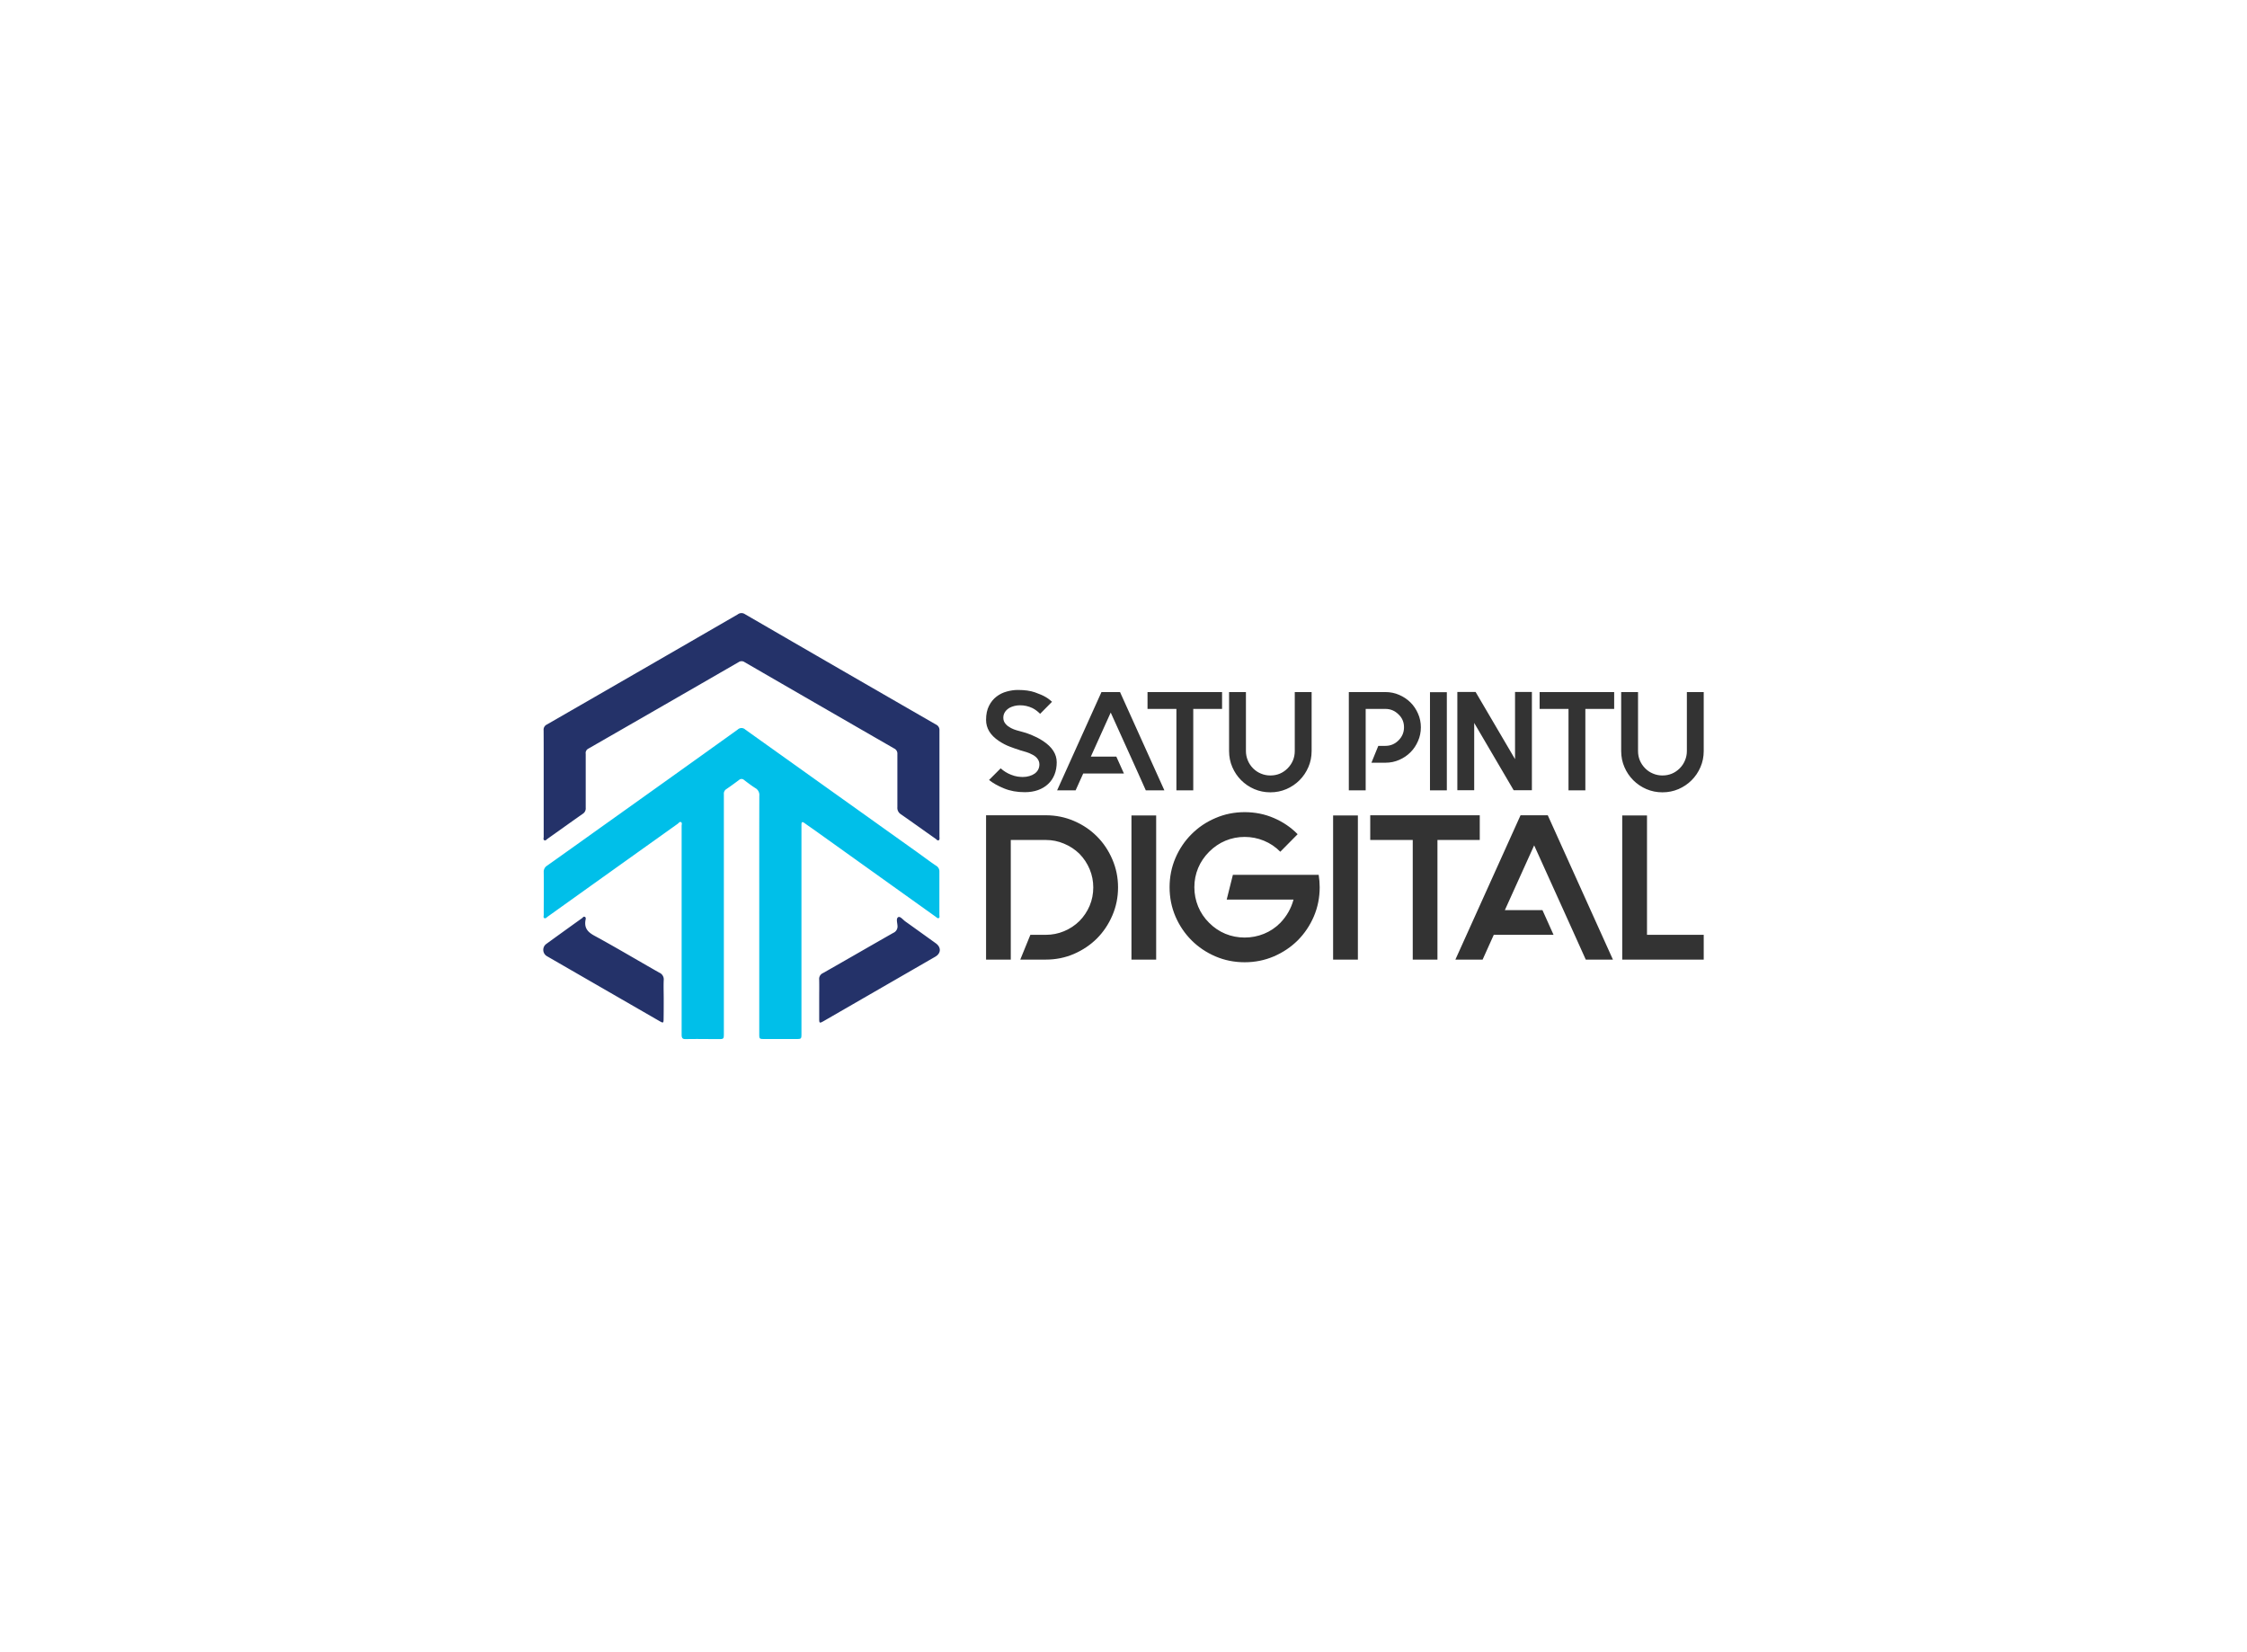 <svg data-v-0dd9719b="" version="1.0" xmlns="http://www.w3.org/2000/svg" xmlns:xlink="http://www.w3.org/1999/xlink" width="100%" height="100%" viewBox="0 0 340 250" preserveAspectRatio="xMidYMid meet" color-interpolation-filters="sRGB" style="margin: auto;"> <rect data-v-0dd9719b="" x="0" y="0" width="100%" height="100%" fill="#fff" fill-opacity="1" class="background"></rect>  <g data-v-0dd9719b="" fill="#333" class="icon-text-wrapper icon-svg-group iconsvg" transform="translate(82.205,92.77)"><g class="iconsvg-imagesvg" transform="translate(0,0)"><g><rect fill="#333" fill-opacity="0" stroke-width="2" x="0" y="0" width="60" height="64.46" class="image-rect"></rect> <svg x="0" y="0" width="60" height="64.46" filtersec="colorsb8691275916" class="image-svg-svg primary" style="overflow: visible;"><svg xmlns="http://www.w3.org/2000/svg" viewBox="-0.044 0.005 177.934 191.16"><path d="M96.87 135.25v53.43c0 2.44 0 2.44 2.5 2.44h13.9c2.53 0 2.54 0 2.54-2.53v-88.27-5.41c0-1.16.34-1.44 1.36-.69 2.13 1.55 4.32 3 6.47 4.58L176 136.23c.43.31.87.86 1.41.63s.29-1 .29-1.45v-19.32a2.89 2.89 0 0 0-1.4-2.68c-3-2-5.86-4.2-8.8-6.29q-38.43-27.41-76.88-54.84a2.47 2.47 0 0 0-3.44 0Q58.11 73.13 29 93.86c-9.1 6.49-18.18 13-27.31 19.46a3.21 3.21 0 0 0-1.53 3c.07 6.38 0 12.76 0 19.14 0 .49-.3 1.19.31 1.43s1-.34 1.41-.64l2.79-2q27.78-19.86 55.59-39.69c.45-.33.9-1.08 1.5-.76s.28 1.1.28 1.67v93.69c0 1.56.39 2.06 2 2 4.75-.11 9.51 0 14.26 0 2.69 0 2.69 0 2.69-2.62V89.21v-7.94A2.37 2.37 0 0 1 82.08 79c1.93-1.32 3.83-2.7 5.71-4.11a1.64 1.64 0 0 1 2.26 0c1.67 1.26 3.34 2.56 5.12 3.67A3.51 3.51 0 0 1 96.9 82c-.05 17.75-.03 35.5-.03 53.25z" fill="#00bfe9"></path><path d="M.14 76.43v24c0 .51-.28 1.18.27 1.49s1-.3 1.38-.59c5.3-3.75 10.56-7.54 15.88-11.26A2.87 2.87 0 0 0 19 87.35V63.16a2.19 2.19 0 0 1 1-2.23Q53.85 41.49 87.62 22a2.32 2.32 0 0 1 2.65 0q33.53 19.41 67.09 38.73a2.54 2.54 0 0 1 1.49 2.55V87.1a3.37 3.37 0 0 0 1.56 3.16c5.23 3.63 10.39 7.36 15.59 11 .43.3.82.93 1.38.68s.35-1.07.35-1.62V52.67a2.68 2.68 0 0 0-1.58-2.67Q133.22 25.28 90.36.43a2.73 2.73 0 0 0-3.14.15Q44.41 25.35 1.57 50a2.56 2.56 0 0 0-1.46 2.61c.05 7.94.03 15.88.03 23.82zM123.77 173.13V182c0 2.06.16 2.13 2 1.08l50.1-28.9c2.59-1.5 2.71-4.21.24-6-4.54-3.26-9.07-6.53-13.62-9.77-1.07-.75-2.33-2.43-3.21-2-1.13.6-.44 2.53-.38 3.86a3.12 3.12 0 0 1-1.9 3.23c-10.56 6-21 12.07-31.59 18.07a2.81 2.81 0 0 0-1.65 2.86c.07 2.92.01 5.81.01 8.7zM54 173.2c0-2.83-.12-5.66 0-8.48a3.25 3.25 0 0 0-2-3.38c-9.71-5.51-19.3-11.24-29.1-16.57-3.06-1.66-4.6-3.49-4-7 .09-.46.32-1.17-.3-1.46s-.87.32-1.24.58q-8.06 5.77-16.08 11.59a3.28 3.28 0 0 0 .4 5.52l10.14 5.85 40.25 23.21c1.74 1 1.87.93 1.88-1 .05-2.97.05-5.91.05-8.86z" fill="#243269"></path></svg></svg> <!----></g></g> <g transform="translate(67,11.628)"><g data-gra="path-name" fill-rule="" class="tp-name iconsvg-namesvg"><g transform="scale(1)"><g><path d="M11.22-4.25L11.22-4.25Q11.22-3.21 10.88-2.37 10.54-1.53 9.91-0.95 9.28-0.36 8.39-0.04 7.5 0.28 6.39 0.28L6.39 0.28Q4.63 0.28 3.25-0.29 1.87-0.85 0.98-1.57L0.98-1.57 2.74-3.33Q3.44-2.7 4.31-2.36L4.31-2.36Q4.84-2.15 5.31-2.08 5.78-2.02 6.08-2.02L6.08-2.02Q6.63-2.02 7.08-2.16 7.54-2.29 7.88-2.53L7.88-2.53Q8.6-3.06 8.6-3.93L8.6-3.93Q8.6-4.46 8.22-4.89L8.22-4.89Q7.92-5.23 7.46-5.44L7.46-5.44Q7.07-5.65 6.65-5.78 6.22-5.91 5.88-6.01L5.88-6.01Q5.78-6.05 5.69-6.06 5.61-6.08 5.54-6.12L5.54-6.12Q5.5-6.12 5.42-6.16L5.42-6.16Q4.97-6.29 4.13-6.61 3.29-6.92 2.46-7.48L2.46-7.48Q0.53-8.77 0.53-10.66L0.53-10.66Q0.53-11.92 0.97-12.78 1.4-13.64 2.1-14.18 2.8-14.72 3.66-14.95 4.52-15.19 5.35-15.19L5.35-15.19Q6.88-15.19 7.92-14.83 8.96-14.47 9.58-14.1L9.58-14.1Q9.9-13.91 10.12-13.73 10.34-13.55 10.51-13.4L10.51-13.4 8.71-11.58Q8.14-12.15 7.54-12.45L7.54-12.45Q6.65-12.87 5.67-12.87L5.67-12.87Q5.25-12.87 4.82-12.77 4.4-12.66 4.08-12.49L4.08-12.49Q3.14-11.92 3.14-10.98L3.14-10.98Q3.14-10.41 3.53-10L3.53-10Q3.8-9.69 4.29-9.43L4.29-9.43Q4.69-9.22 5.14-9.09 5.59-8.96 5.97-8.86L5.97-8.86 6.22-8.79Q6.33-8.75 6.63-8.67 6.92-8.58 7.33-8.41 7.73-8.24 8.21-8.01 8.69-7.77 9.16-7.46L9.16-7.46Q11.22-6.1 11.22-4.25ZM20.8-14.87L20.8-14.87 27.51 0 24.7 0 23.56-2.55 23.56-2.55 22.41-5.1 22.41-5.1 19.39-11.77 16.38-5.1 20.24-5.1 21.39-2.55 15.23-2.55 14.08 0 11.28 0 17.99-14.87 20.8-14.87ZM36.24-14.87L36.24-14.87 36.24-12.32 31.88-12.32 31.88 0 29.33 0 29.33-12.32 24.96-12.32 24.96-14.87 29.33-14.87 31.88-14.87 36.24-14.87ZM47.24-14.87L49.79-14.87 49.79-5.95Q49.79-4.65 49.3-3.52 48.81-2.38 47.96-1.53 47.11-0.68 45.98-0.19 44.84 0.3 43.55 0.3L43.55 0.3Q42.25 0.3 41.11-0.19 39.98-0.68 39.13-1.53 38.28-2.38 37.79-3.52 37.3-4.65 37.3-5.95L37.3-5.95 37.3-14.87 39.85-14.87 39.85-5.95Q39.85-5.2 40.13-4.54 40.4-3.87 40.93-3.33L40.93-3.33Q41.46-2.8 42.13-2.53 42.8-2.25 43.55-2.25L43.55-2.25Q45.08-2.25 46.16-3.33L46.16-3.33Q46.69-3.87 46.97-4.54 47.24-5.2 47.24-5.95L47.24-5.95 47.24-14.87ZM60.96-14.87L60.96-14.87Q62.07-14.87 63.05-14.44 64.02-14.02 64.75-13.3 65.47-12.58 65.89-11.61 66.32-10.64 66.32-9.54L66.32-9.54Q66.32-8.43 65.89-7.46 65.47-6.48 64.75-5.76 64.02-5.03 63.05-4.61 62.07-4.18 60.96-4.18L60.96-4.18 58.84-4.18 59.88-6.73 60.96-6.73Q62.11-6.73 62.94-7.56L62.94-7.56Q63.77-8.39 63.77-9.54L63.77-9.54Q63.77-10.71 62.94-11.49L62.94-11.49Q62.11-12.32 60.96-12.32L60.96-12.32 57.97-12.32 57.97 0 55.42 0 55.42-14.87 60.96-14.87ZM70.25-14.85L70.25-14.85 70.25 0 67.7 0 67.7-14.85 70.25-14.85ZM80.57-14.89L80.57-14.89 83.12-14.89 83.12-0.02 80.36-0.02 74.39-10.2 74.39-0.02 71.84-0.02 71.84-14.89 74.6-14.89 80.57-4.72 80.57-14.89ZM95.57-14.87L95.57-14.87 95.57-12.32 91.21-12.32 91.21 0 88.66 0 88.66-12.32 84.29-12.32 84.29-14.87 88.66-14.87 91.21-14.87 95.57-14.87ZM106.57-14.87L109.12-14.87 109.12-5.95Q109.12-4.65 108.63-3.52 108.14-2.38 107.29-1.53 106.44-0.68 105.31-0.19 104.17 0.3 102.87 0.3L102.87 0.3Q101.58 0.3 100.44-0.19 99.31-0.68 98.46-1.53 97.61-2.38 97.12-3.52 96.63-4.65 96.63-5.95L96.63-5.95 96.63-14.87 99.18-14.87 99.18-5.95Q99.18-5.2 99.45-4.54 99.73-3.87 100.26-3.33L100.26-3.33Q100.79-2.8 101.46-2.53 102.13-2.25 102.87-2.25L102.87-2.25Q104.4-2.25 105.49-3.33L105.49-3.33Q106.02-3.87 106.29-4.54 106.57-5.2 106.57-5.95L106.57-5.95 106.57-14.87Z" transform="translate(-0.53, 15.19)"></path></g> <!----> <!----> <!----> <!----> <!----> <!----> <g data-gra="path-name-1" fill="#333" transform="translate(0,18.49)"><g transform="scale(1.005)"><path d="M10.09-21.73L10.09-21.73Q12.33-21.73 14.31-20.88 16.3-20.03 17.78-18.55 19.25-17.08 20.1-15.09 20.96-13.1 20.96-10.87L20.96-10.87Q20.96-8.63 20.1-6.64 19.25-4.66 17.78-3.18 16.3-1.71 14.31-0.85 12.33 0 10.09 0L10.09 0 6.24 0 7.76-3.73 10.09-3.73Q11.52-3.73 12.82-4.27 14.13-4.81 15.15-5.81L15.15-5.81Q16.15-6.83 16.69-8.12 17.23-9.41 17.23-10.87L17.23-10.87Q17.23-12.3 16.69-13.6 16.15-14.9 15.15-15.93L15.15-15.93Q14.13-16.92 12.82-17.46 11.52-18.01 10.09-18.01L10.09-18.01 4.81-18.01 4.81-9 4.81-3.73 4.81 0 1.09 0 1.09-21.73 10.09-21.73ZM26.7-21.7L26.7-21.7 26.7 0 22.98 0 22.98-21.7 26.7-21.7ZM51.17-12.76L51.17-12.76Q51.23-12.3 51.28-11.83 51.32-11.36 51.32-10.9L51.32-10.9Q51.32-8.57 50.44-6.5 49.55-4.44 48.02-2.9 46.48-1.37 44.41-0.48 42.35 0.4 40.02 0.4L40.02 0.4Q37.69 0.4 35.63-0.48 33.56-1.37 32.03-2.9 30.49-4.44 29.6-6.5 28.72-8.57 28.72-10.9L28.72-10.9Q28.72-13.23 29.6-15.29 30.49-17.36 32.03-18.89 33.56-20.43 35.63-21.31 37.69-22.2 40.02-22.2L40.02-22.2Q42.38-22.2 44.43-21.31 46.48-20.43 48-18.88L48-18.88 45.39-16.24Q44.31-17.33 42.92-17.9 41.54-18.47 40.02-18.47L40.02-18.47Q38.5-18.47 37.13-17.9 35.77-17.33 34.68-16.24L34.68-16.24Q33.59-15.15 33.02-13.79 32.45-12.42 32.45-10.9L32.45-10.9Q32.45-9.38 33.02-7.99 33.59-6.61 34.68-5.53L34.68-5.53Q35.77-4.44 37.13-3.88 38.5-3.32 40.02-3.32L40.02-3.32Q41.54-3.32 42.92-3.88 44.31-4.44 45.39-5.53L45.39-5.53Q46.85-7.05 47.38-9.04L47.38-9.04 37.32-9.04 38.25-12.76 51.17-12.76ZM57.07-21.7L57.07-21.7 57.07 0 53.34 0 53.34-21.7 57.07-21.7ZM75.42-21.73L75.42-21.73 75.42-18.01 69.05-18.01 69.05 0 65.33 0 65.33-18.01 58.93-18.01 58.93-21.73 65.33-21.73 69.05-21.73 75.42-21.73ZM85.66-21.73L85.66-21.73 95.47 0 91.38 0 89.7-3.73 89.7-3.73 88.02-7.45 88.02-7.45 83.61-17.2 79.2-7.45 84.86-7.45 86.53-3.73 77.53-3.73 75.85 0 71.75 0 81.56-21.73 85.66-21.73ZM100.6-3.73L100.6-3.73 109.14-3.73 109.14 0 100.6 0 96.87 0 96.87-3.73 96.87-21.7 100.6-21.7 100.6-3.73Z" transform="translate(-1.09, 22.2)"></path></g></g></g></g> <!----></g></g><defs v-gra="od"></defs></svg>